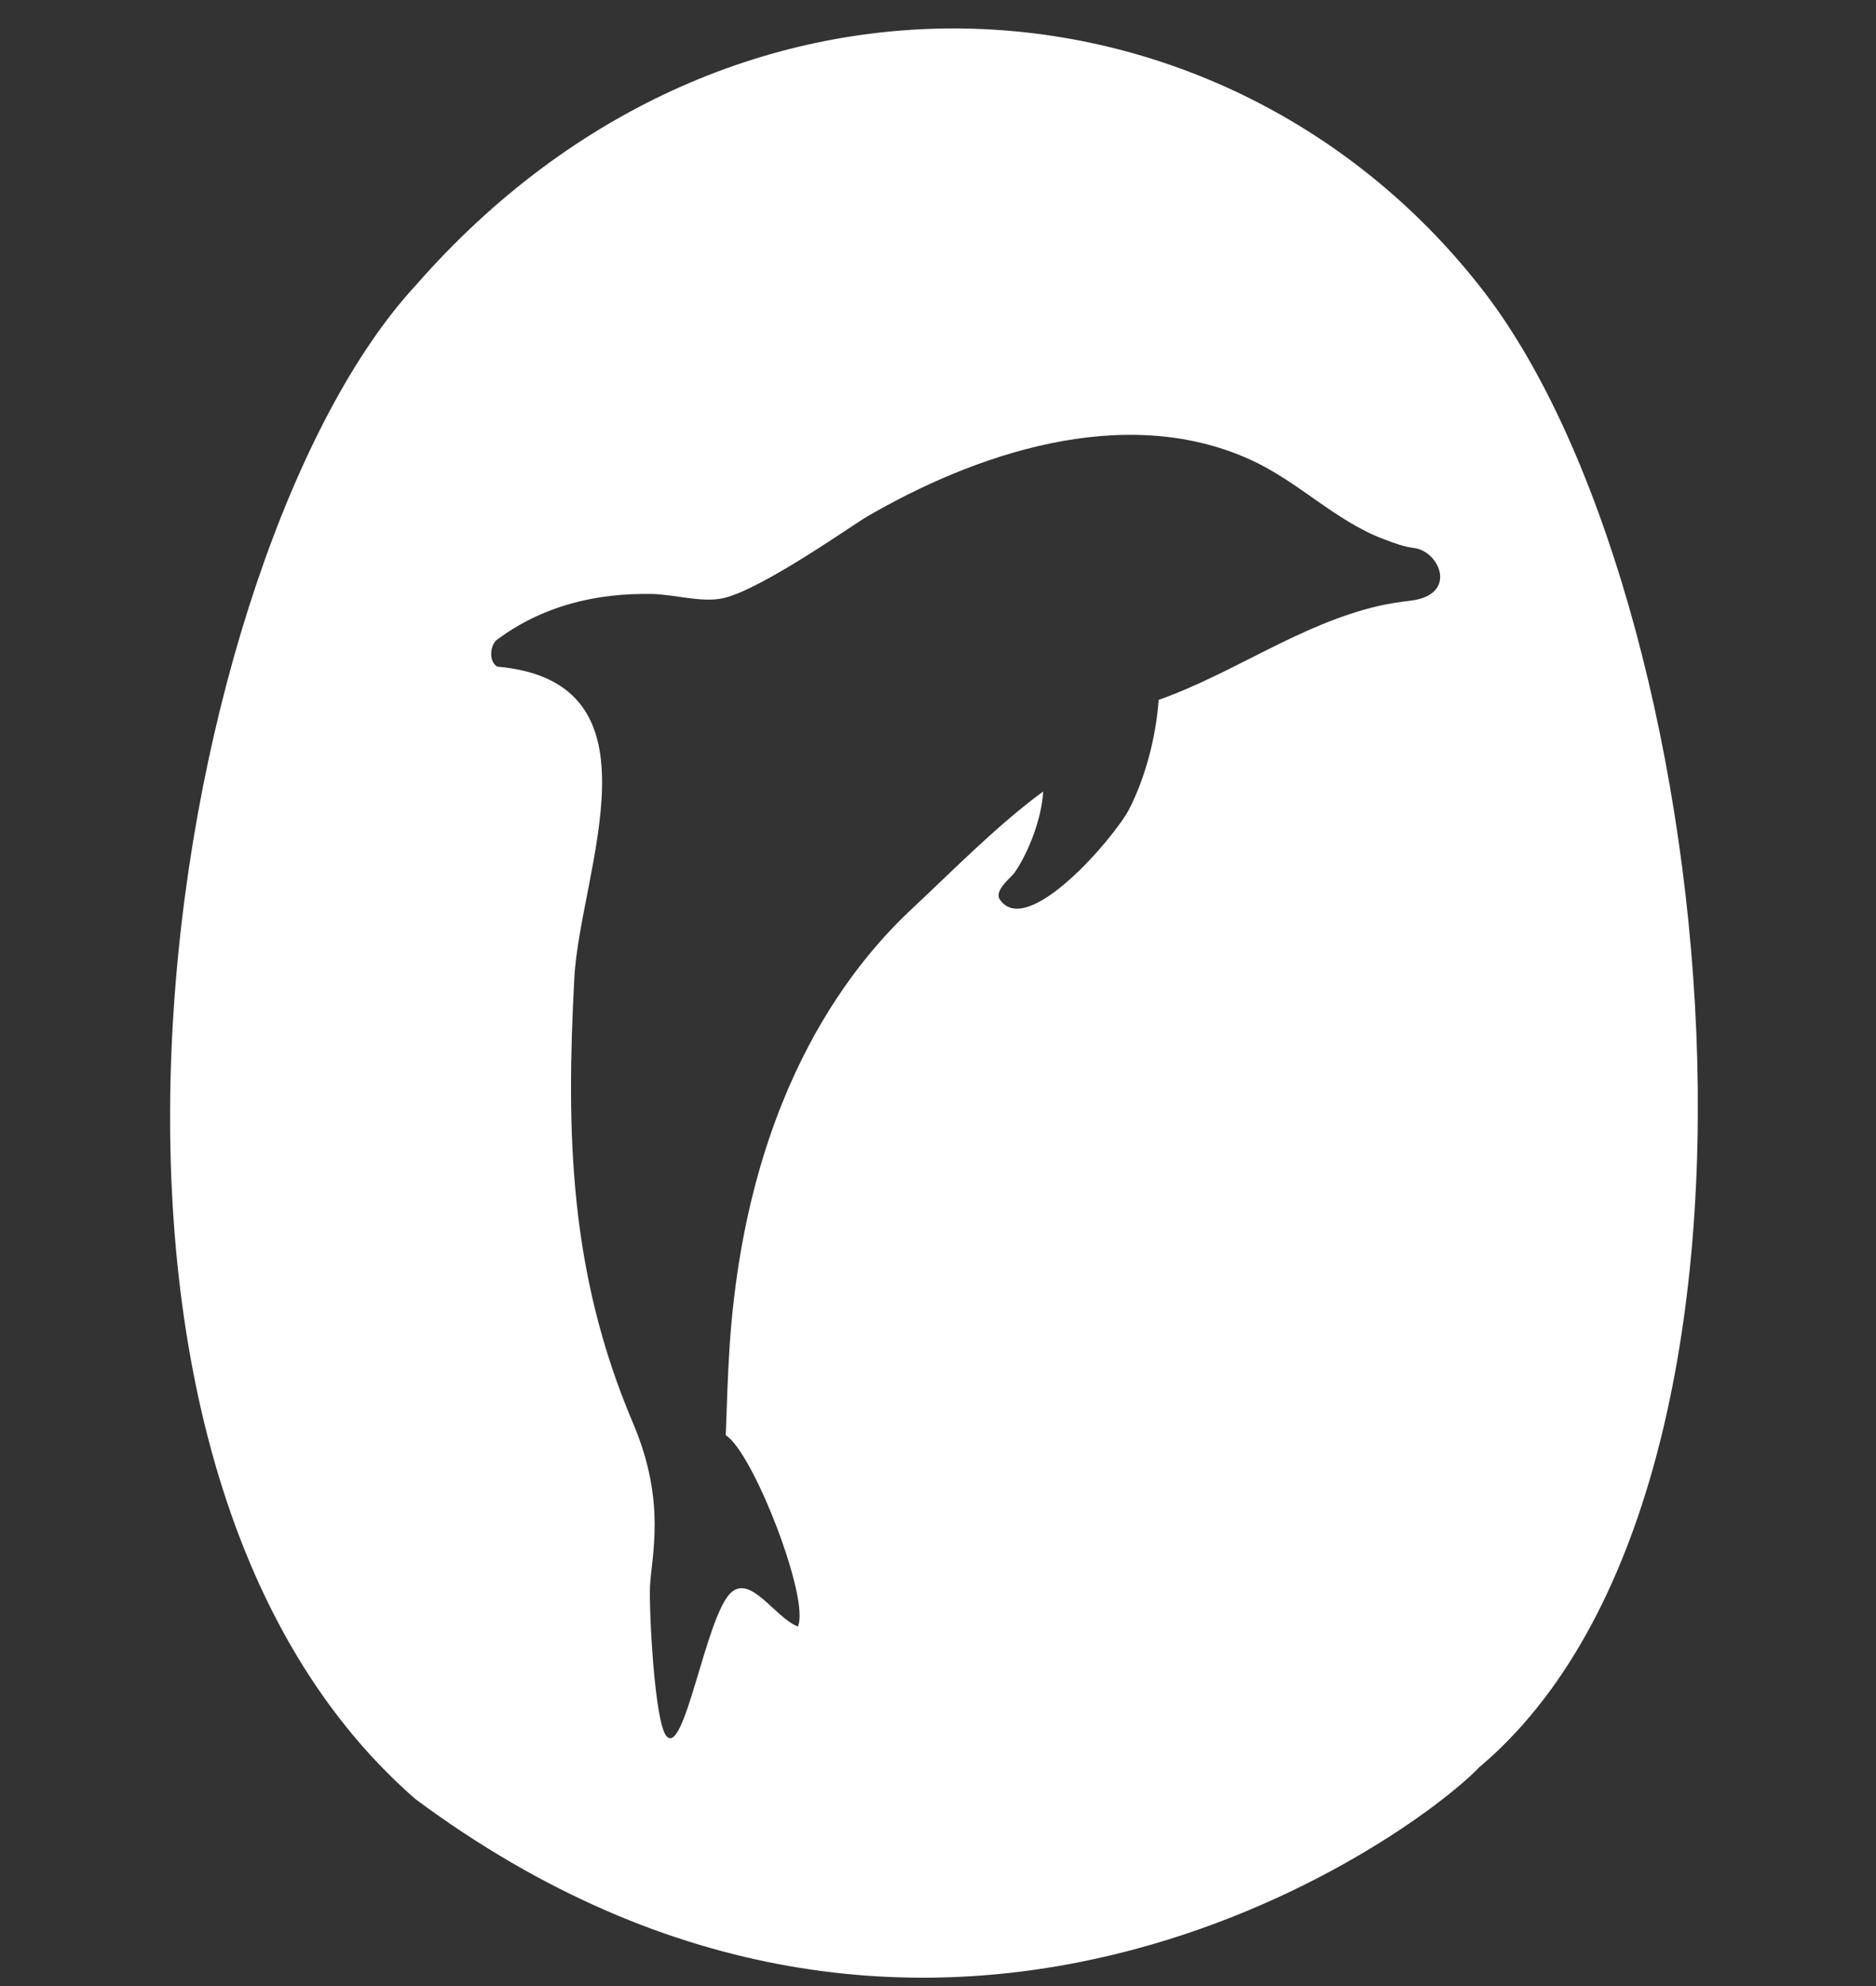 <?xml version="1.0" encoding="UTF-8" standalone="no"?>
<svg width="256px" height="271px" viewBox="0 0 256 271" version="1.1" xmlns="http://www.w3.org/2000/svg" xmlns:xlink="http://www.w3.org/1999/xlink" xmlns:sketch="http://www.bohemiancoding.com/sketch/ns">
    <rect x="0" y="0" width="256" height="271" fill="#333333" stroke="none"/>
    <!-- Generator: Sketch 3.0.1 (7597) - http://www.bohemiancoding.com/sketch -->
    <title>logo</title>
    <description>Created with Sketch.</description>
    <defs></defs>
    <g id="Logo-Exploration" stroke="none" stroke-width="1" fill="none" fill-rule="evenodd" sketch:type="MSPage">
        <g id="O-+-Oval-1-+-Oval-1-+-Fill-11-+-Fill-13-+-Fill-26-copy" sketch:type="MSLayerGroup" transform="translate(25, 17)">
            <g id="O-+-Oval-1-+-Oval-1">
                <g id="O-+-Oval-1"></g>
                <g id="O-+-Oval-1"></g>
            </g>
            <g id="Fill-11-+-Fill-13-+-Fill-26-copy" transform="translate(14.866, 29.648)"></g>
        </g>
        <path d="M201.865,241.106 C192.188,251.143 127.14,297.728 56.692,245.453 C1.824,197.657 23.588,74.765 56.692,38.977 C100.086,-10.68 167.306,-4.864 201.865,38.977 C234.746,80.333 247.974,202.258 201.865,241.106 Z M67.826,87.271 C74.015,82.686 81.249,80.883 88.993,81.036 C92.113,81.104 95.822,82.281 98.766,81.592 C104.045,80.355 116.485,71.539 118.242,70.523 C132.58,62.166 153.144,54.792 170.591,62.7 C177.214,65.698 182.208,71.081 188.855,73.568 C190.297,74.115 191.523,74.581 192.987,74.771 C196.491,75.23 198.997,81.17 192.472,81.954 C191,82.12 189.601,82.343 188.195,82.653 C177.443,85.124 168.41,91.83 158.112,95.486 C157.741,100.656 156.265,106.127 154.104,110.358 C152.148,114.176 140.179,128.166 136.45,122.736 C135.588,121.506 138.025,119.67 138.431,119.083 C140.308,116.395 142.159,111.696 142.355,107.975 C136.025,112.647 130.347,118.462 124.528,123.907 C117.442,130.52 102.027,147.695 99.576,183.469 C99.303,187.538 99.191,191.699 99.039,195.814 C102.773,198.102 110.594,218.288 108.873,221.907 C105.669,220.63 102.377,214.644 99.648,217.389 C96.283,220.76 93.384,239.782 90.93,236.84 C89.302,234.893 88.555,219.568 88.701,216.451 C88.88,212.335 90.983,204.965 86.389,194.172 C77.645,173.619 77.247,154.531 78.376,133.397 C79.155,118.862 91.183,92.998 67.837,90.947 C66.585,90.126 66.944,87.924 67.826,87.271 Z" id="Path-8" fill="#FFFFFF" sketch:type="MSShapeGroup"></path>
    </g>
</svg>